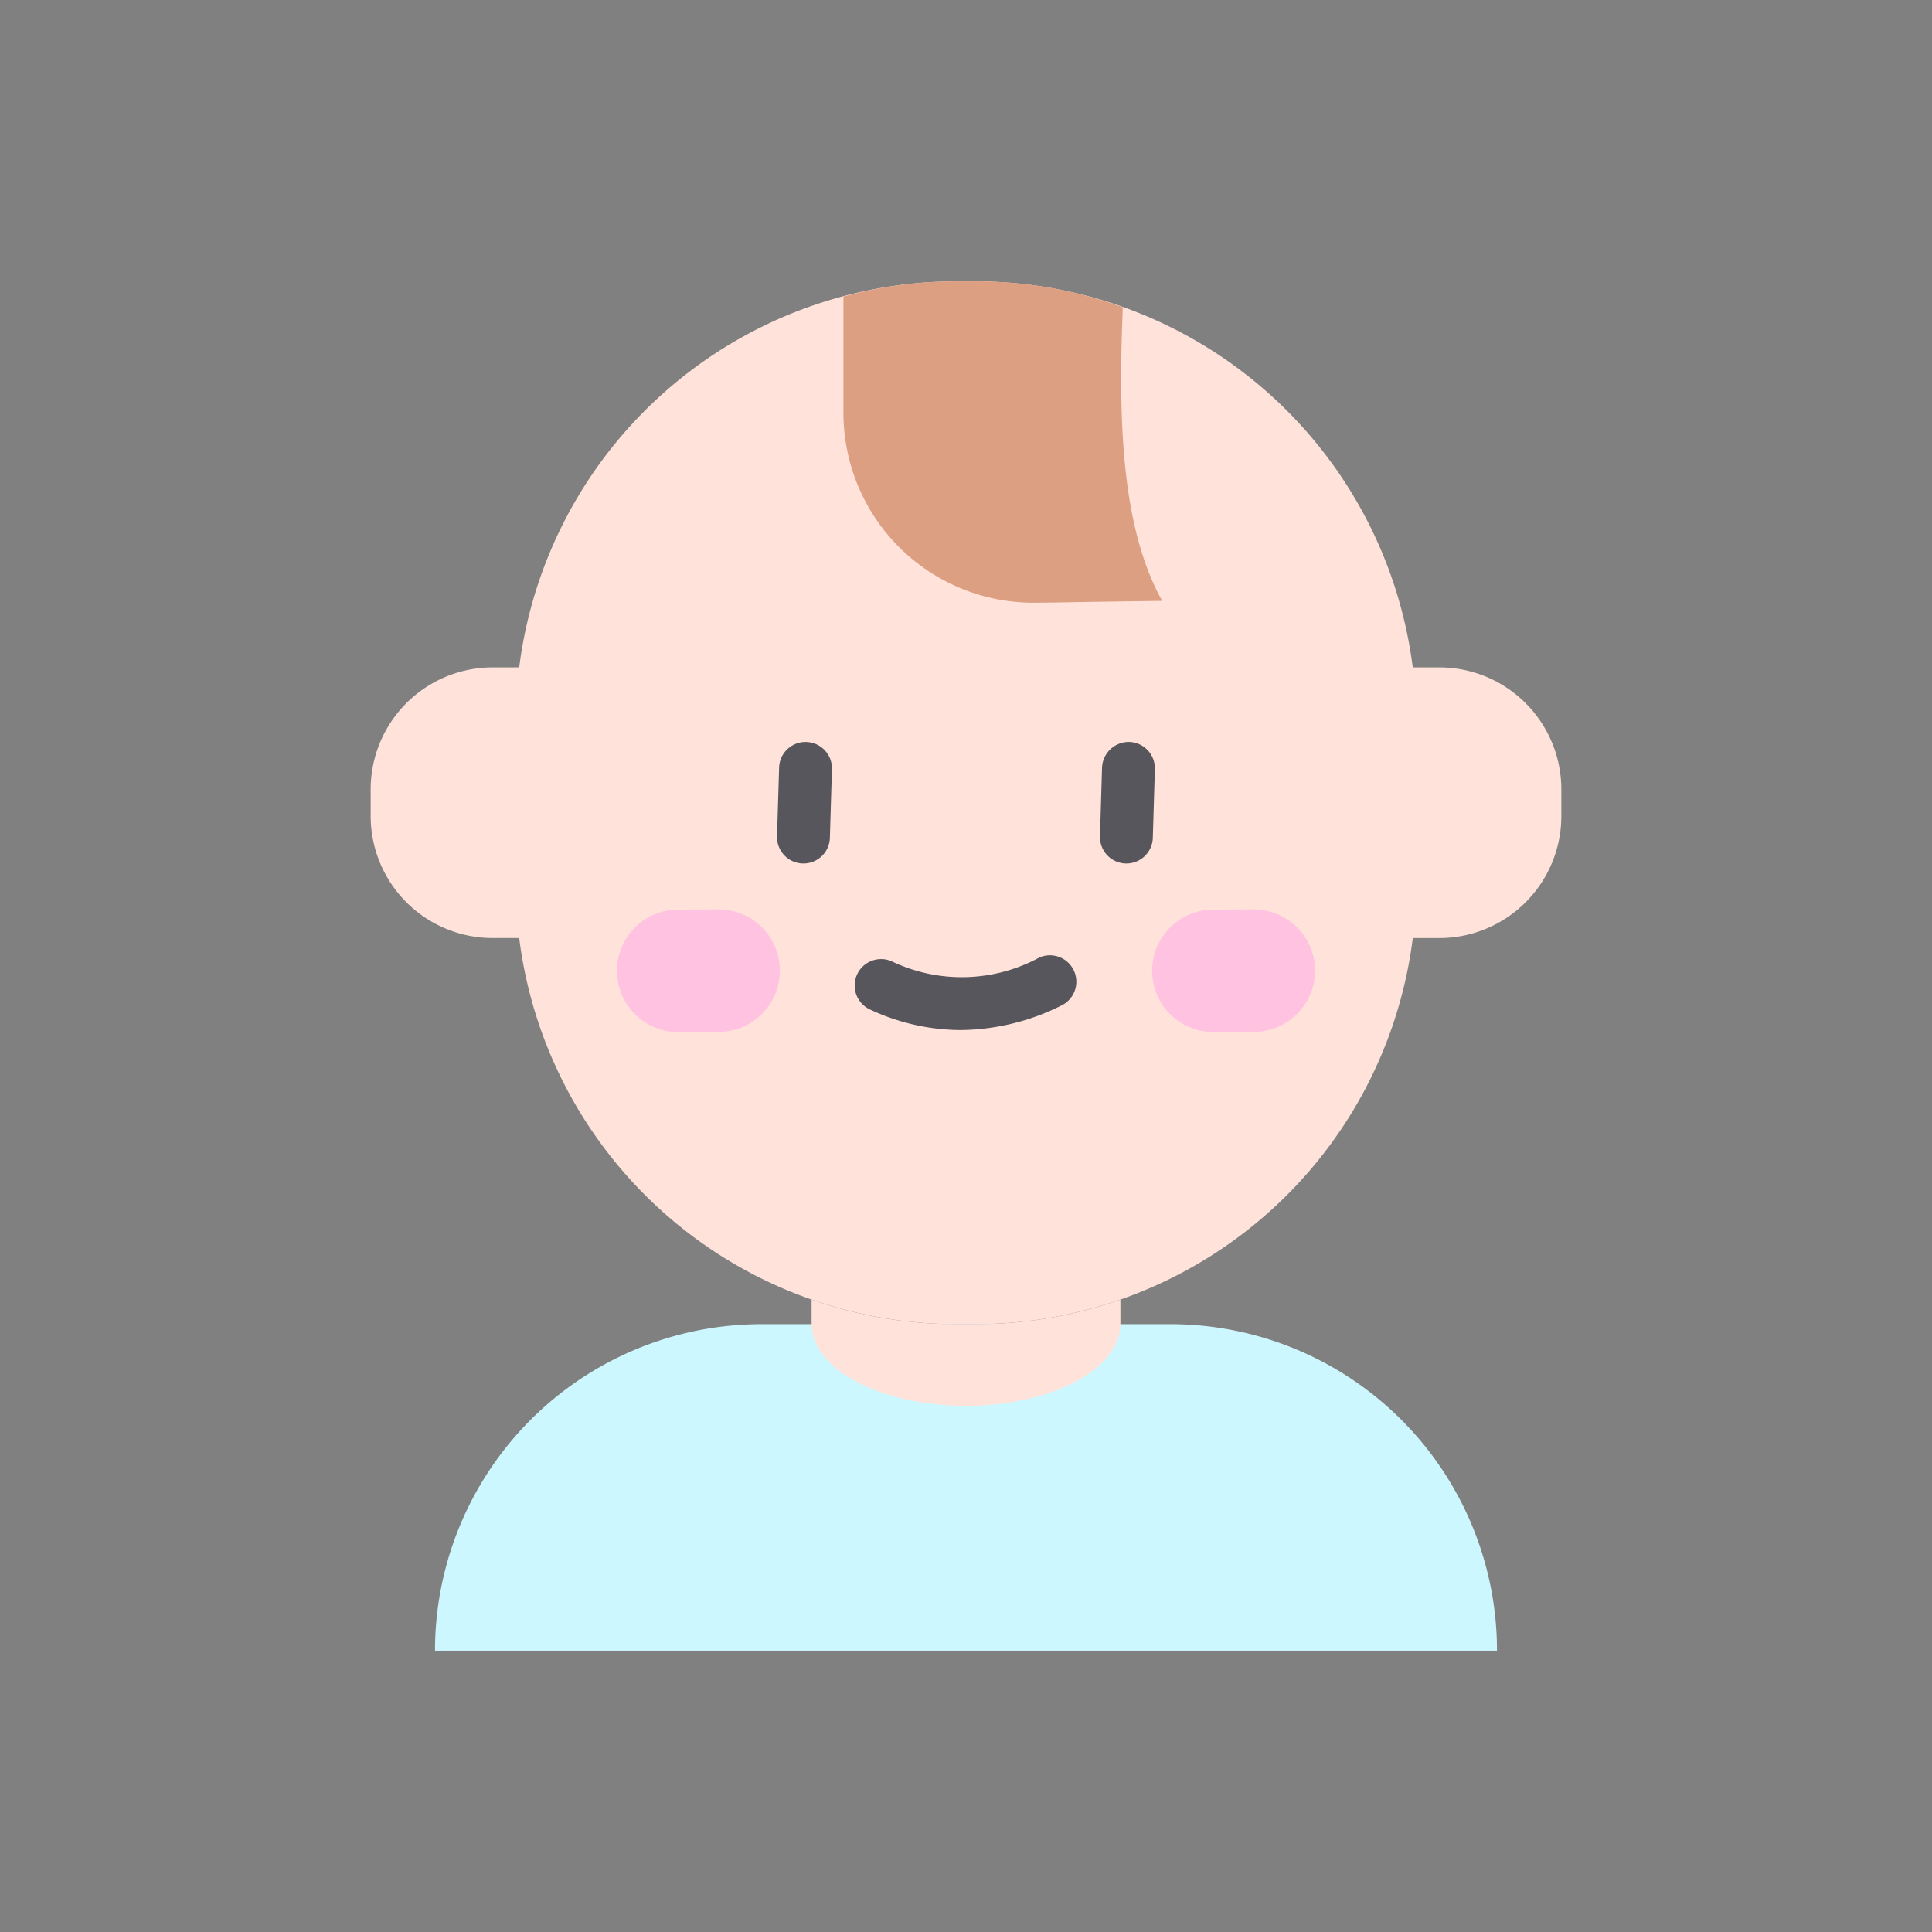 <svg height="512" viewBox="0 0 128 128" width="512" xmlns="http://www.w3.org/2000/svg"><rect x="0" y="0" width="128" height="128" fill="#808080" stroke="none"/><g><path d="m93.83 47.89v10.59a29.224 29.224 0 0 1 -29.25 29.25h-1.16a29.224 29.224 0 0 1 -29.25-29.25v-10.59a29.224 29.224 0 0 1 29.25-29.25h1.16a29.249 29.249 0 0 1 29.25 29.25z" fill="#ffe2da"/><path d="m93.829 44.216h1.527a8.087 8.087 0 0 1 8.087 8.086v1.761a8.087 8.087 0 0 1 -8.087 8.086h-1.527c-11.088 0-11.088-17.933 0-17.933z" fill="#ffe2da"/><path d="m74.63 57.208h-.053a1.75 1.75 0 0 1 -1.7-1.8l.136-4.552a1.774 1.774 0 0 1 1.8-1.7 1.75 1.75 0 0 1 1.7 1.8l-.136 4.553a1.749 1.749 0 0 1 -1.747 1.699z" fill="#57565c"/><path d="m53.235 57.208h-.054a1.75 1.75 0 0 1 -1.7-1.8l.137-4.552a1.75 1.75 0 1 1 3.5.105l-.137 4.552a1.749 1.749 0 0 1 -1.746 1.695z" fill="#57565c"/><path d="m77 39.81s-3.32.04-7.33.11c-.34 0-.68.01-1.02.01a12.583 12.583 0 0 1 -12.77-12.59v-7.69a28 28 0 0 1 7.54-1.01h1.16a28.228 28.228 0 0 1 9.81 1.72c-.31 7.39-.11 14.59 2.61 19.45z" fill="#dd9f82"/><path d="m63.649 68.243a14.3 14.3 0 0 1 -6.011-1.363 1.75 1.75 0 0 1 1.462-3.18 10.78 10.78 0 0 0 9.762-.263 1.75 1.75 0 0 1 1.538 3.14 15.213 15.213 0 0 1 -6.751 1.666z" fill="#57565c"/><path d="m87.123 64.307a4.056 4.056 0 0 0 -4.076-4.056l-2.678.013a4.054 4.054 0 0 0 -4.037 4.054 4.058 4.058 0 0 0 4.076 4.057l2.678-.012a4.055 4.055 0 0 0 4.037-4.055z" fill="#ffc2e1"/><path d="m51.668 64.307a4.056 4.056 0 0 0 -4.076-4.056l-2.679.013a4.054 4.054 0 0 0 -4.036 4.054 4.058 4.058 0 0 0 4.076 4.057l2.678-.012a4.056 4.056 0 0 0 4.037-4.055z" fill="#ffc2e1"/><path d="m99.18 109.36h-70.36a21.633 21.633 0 0 1 21.64-21.63h27.08a21.633 21.633 0 0 1 21.64 21.63z" fill="#cdf7ff"/><path d="m74.23 86.1v1.63c0 2.98-4.58 5.41-10.23 5.41s-10.23-2.43-10.23-5.41v-1.63a29.091 29.091 0 0 0 9.65 1.63h1.16a29.091 29.091 0 0 0 9.65-1.63z" fill="#ffe2da"/></g><path d="m34.171 44.216h-1.527a8.087 8.087 0 0 0 -8.087 8.084v1.761a8.087 8.087 0 0 0 8.087 8.086h1.527c12.091 0 12.091-17.933 0-17.933z" fill="#ffe2da"/></svg>